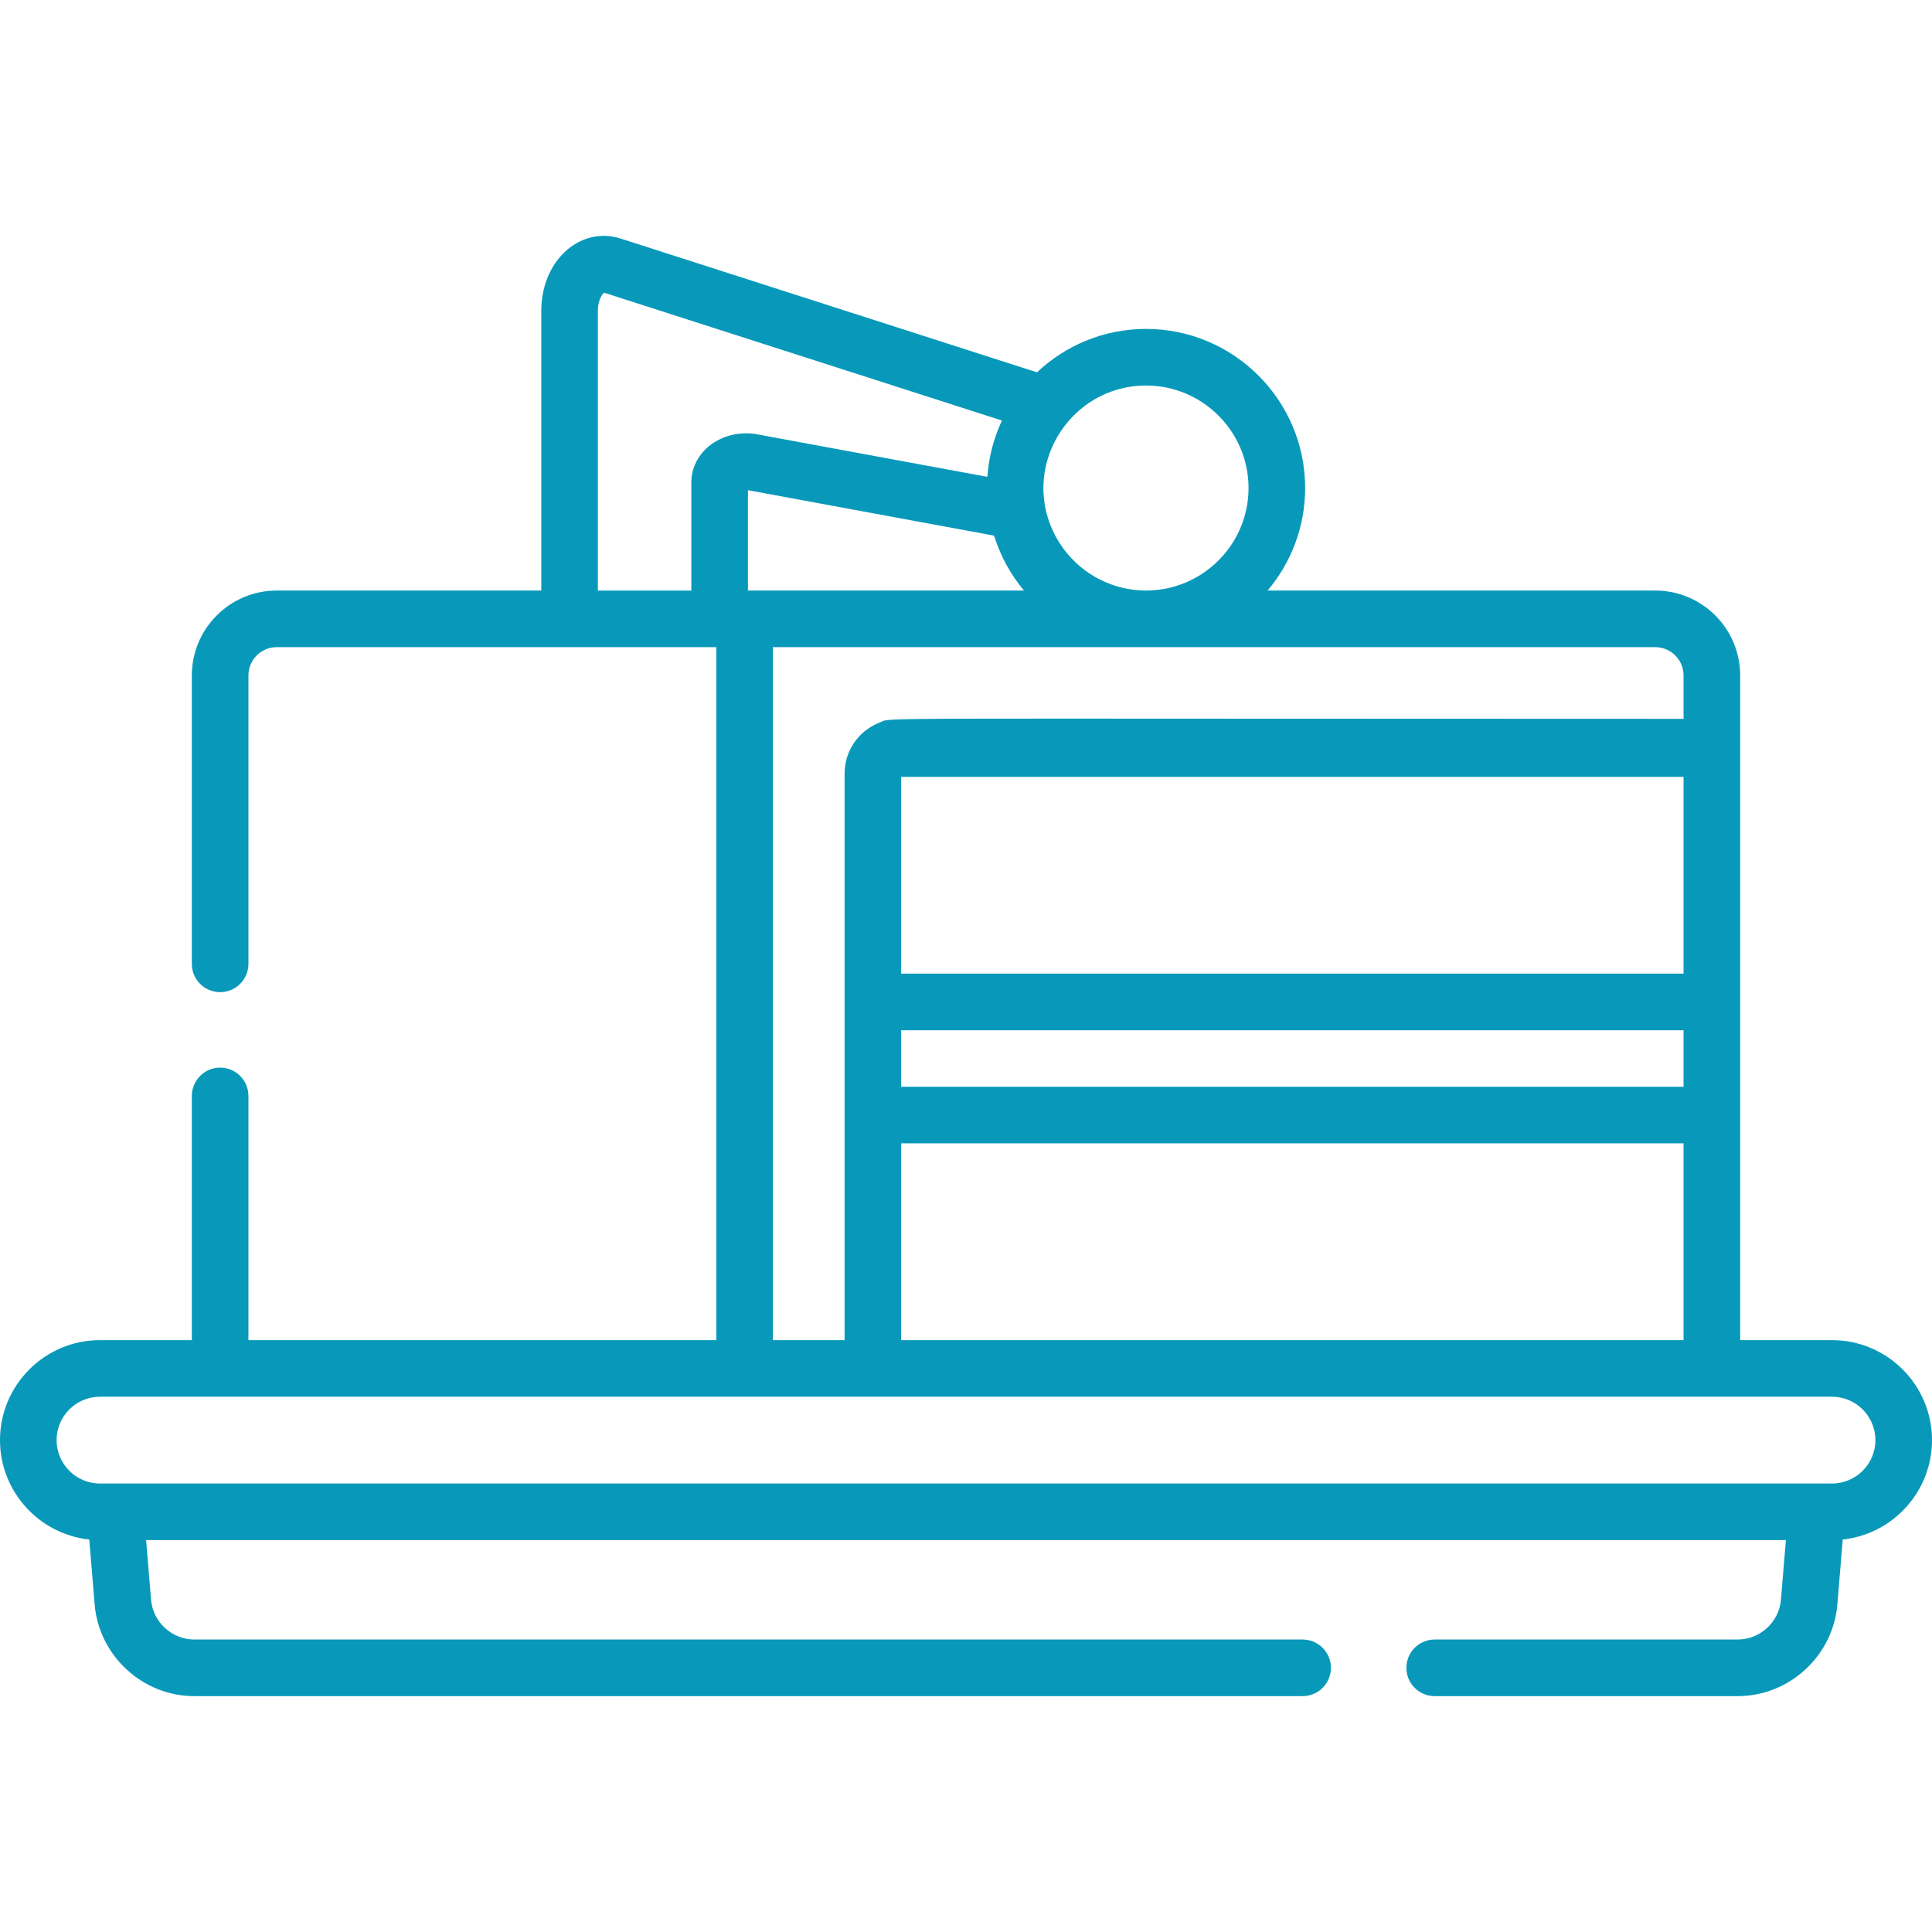 <svg 
    id="Capa_1" 
    enable-background="new 0 0 512 512" 
    width="64"
    height="64"
    viewBox="0 0 512 512" 
    xmlns="http://www.w3.org/2000/svg">
    <g>
        <path fill=" #0899ba" d="m512 381.646c0-14.612-11.888-26.5-26.5-26.5h-24.336c0-4.76 0-171.741 0-176.146
            0-12.406-10.094-22.5-22.5-22.5h-102.74c6.203-7.344 9.953-16.823 9.953-27.166 0-23.251-18.916-42.167-42.167-42.167-11.178
            0-21.346 4.38-28.9 11.503l-110.402-35.472c-4.438-1.424-9.211-.623-13.09 2.204-4.93 3.593-7.872 9.913-7.872
            16.907v74.191h-70.11c-12.406 0-22.5 10.094-22.5 22.5v76.429c0 4.143 3.357 7.5 7.5 7.5s7.5-3.357 7.5-7.5v-76.429c0-4.136 
            3.364-7.5 7.5-7.5h116.483v183.646h-123.983v-64.717c0-4.143-3.357-7.5-7.5-7.5s-7.5 3.357-7.5 7.5v64.717h-24.336c-14.612 
            0-26.5 11.888-26.5 26.5 0 13.652 10.377 24.922 23.657 26.345l1.424 17.189c1.13 13.633 12.73 24.313 26.41 24.313h293.719c4.143 
            0 7.5-3.357 7.5-7.5s-3.357-7.5-7.5-7.5h-293.719c-5.937 0-10.971-4.635-11.461-10.551l-1.309-15.796h434.557l-1.309 15.796c-.49 
            5.916-5.524 10.551-11.461 10.551h-80.298c-4.143 0-7.5 3.357-7.5 7.5s3.357 7.5 7.5 7.5h80.299c13.68 0 25.28-10.68 
            26.41-24.313l1.424-17.189c13.28-1.423 23.657-12.694 23.657-26.345zm-273.181-108.625h207.345v14.978h-207.345zm0-67.148h207.345v52.147h-207.345zm0 
            97.125h207.345v52.147h-207.345zm-40.606-146.498v-26.597l65.23 12.044c1.669 5.396 4.38 10.329 7.924 14.552h-73.154zm105.497-54.333c14.979 
            0 27.167 12.188 27.167 27.167 0 14.354-11.194 26.136-25.309 27.095-.008 0-.015 0-.023 0-1.666.112-2.969.079-4.391-.053 
            0 0-.027-.003-.032-.004-8.819-.832-16.78-5.998-21.162-13.867-10.144-18.33 3.357-40.338 23.75-40.338zm-145.264-19.858c0-2.609 
            1.05-4.278 1.641-4.744l105.443 33.879c-2.129 4.549-3.502 9.624-3.871 14.922l-60.973-11.259c-4.64-.854-9.459.342-12.892 3.198-2.912 
            2.425-4.582 5.882-4.582 9.484v28.711h-24.767v-74.191zm46.373 89.191h233.845c4.136 0 7.5 3.364 7.5 7.5v11.5c-224.441 0-209.306-.432-212.971.954-4.664 
            1.774-7.99 5.723-9.025 10.423-.087.391-.169.865-.229 1.359-.017.141-.037.28-.05.422-.041.443-.068.89-.068 1.342v150.146h-19v-183.646zm280.681 
            221.646c-4.354 0-451.962 0-454.926 0h-4.074c-6.341 0-11.5-5.159-11.5-11.5s5.159-11.5 11.5-11.5h459c6.341 0 11.5 5.159 11.5 11.5s-5.159 11.5-11.5 
            11.5z"/>
    </g>
</svg>